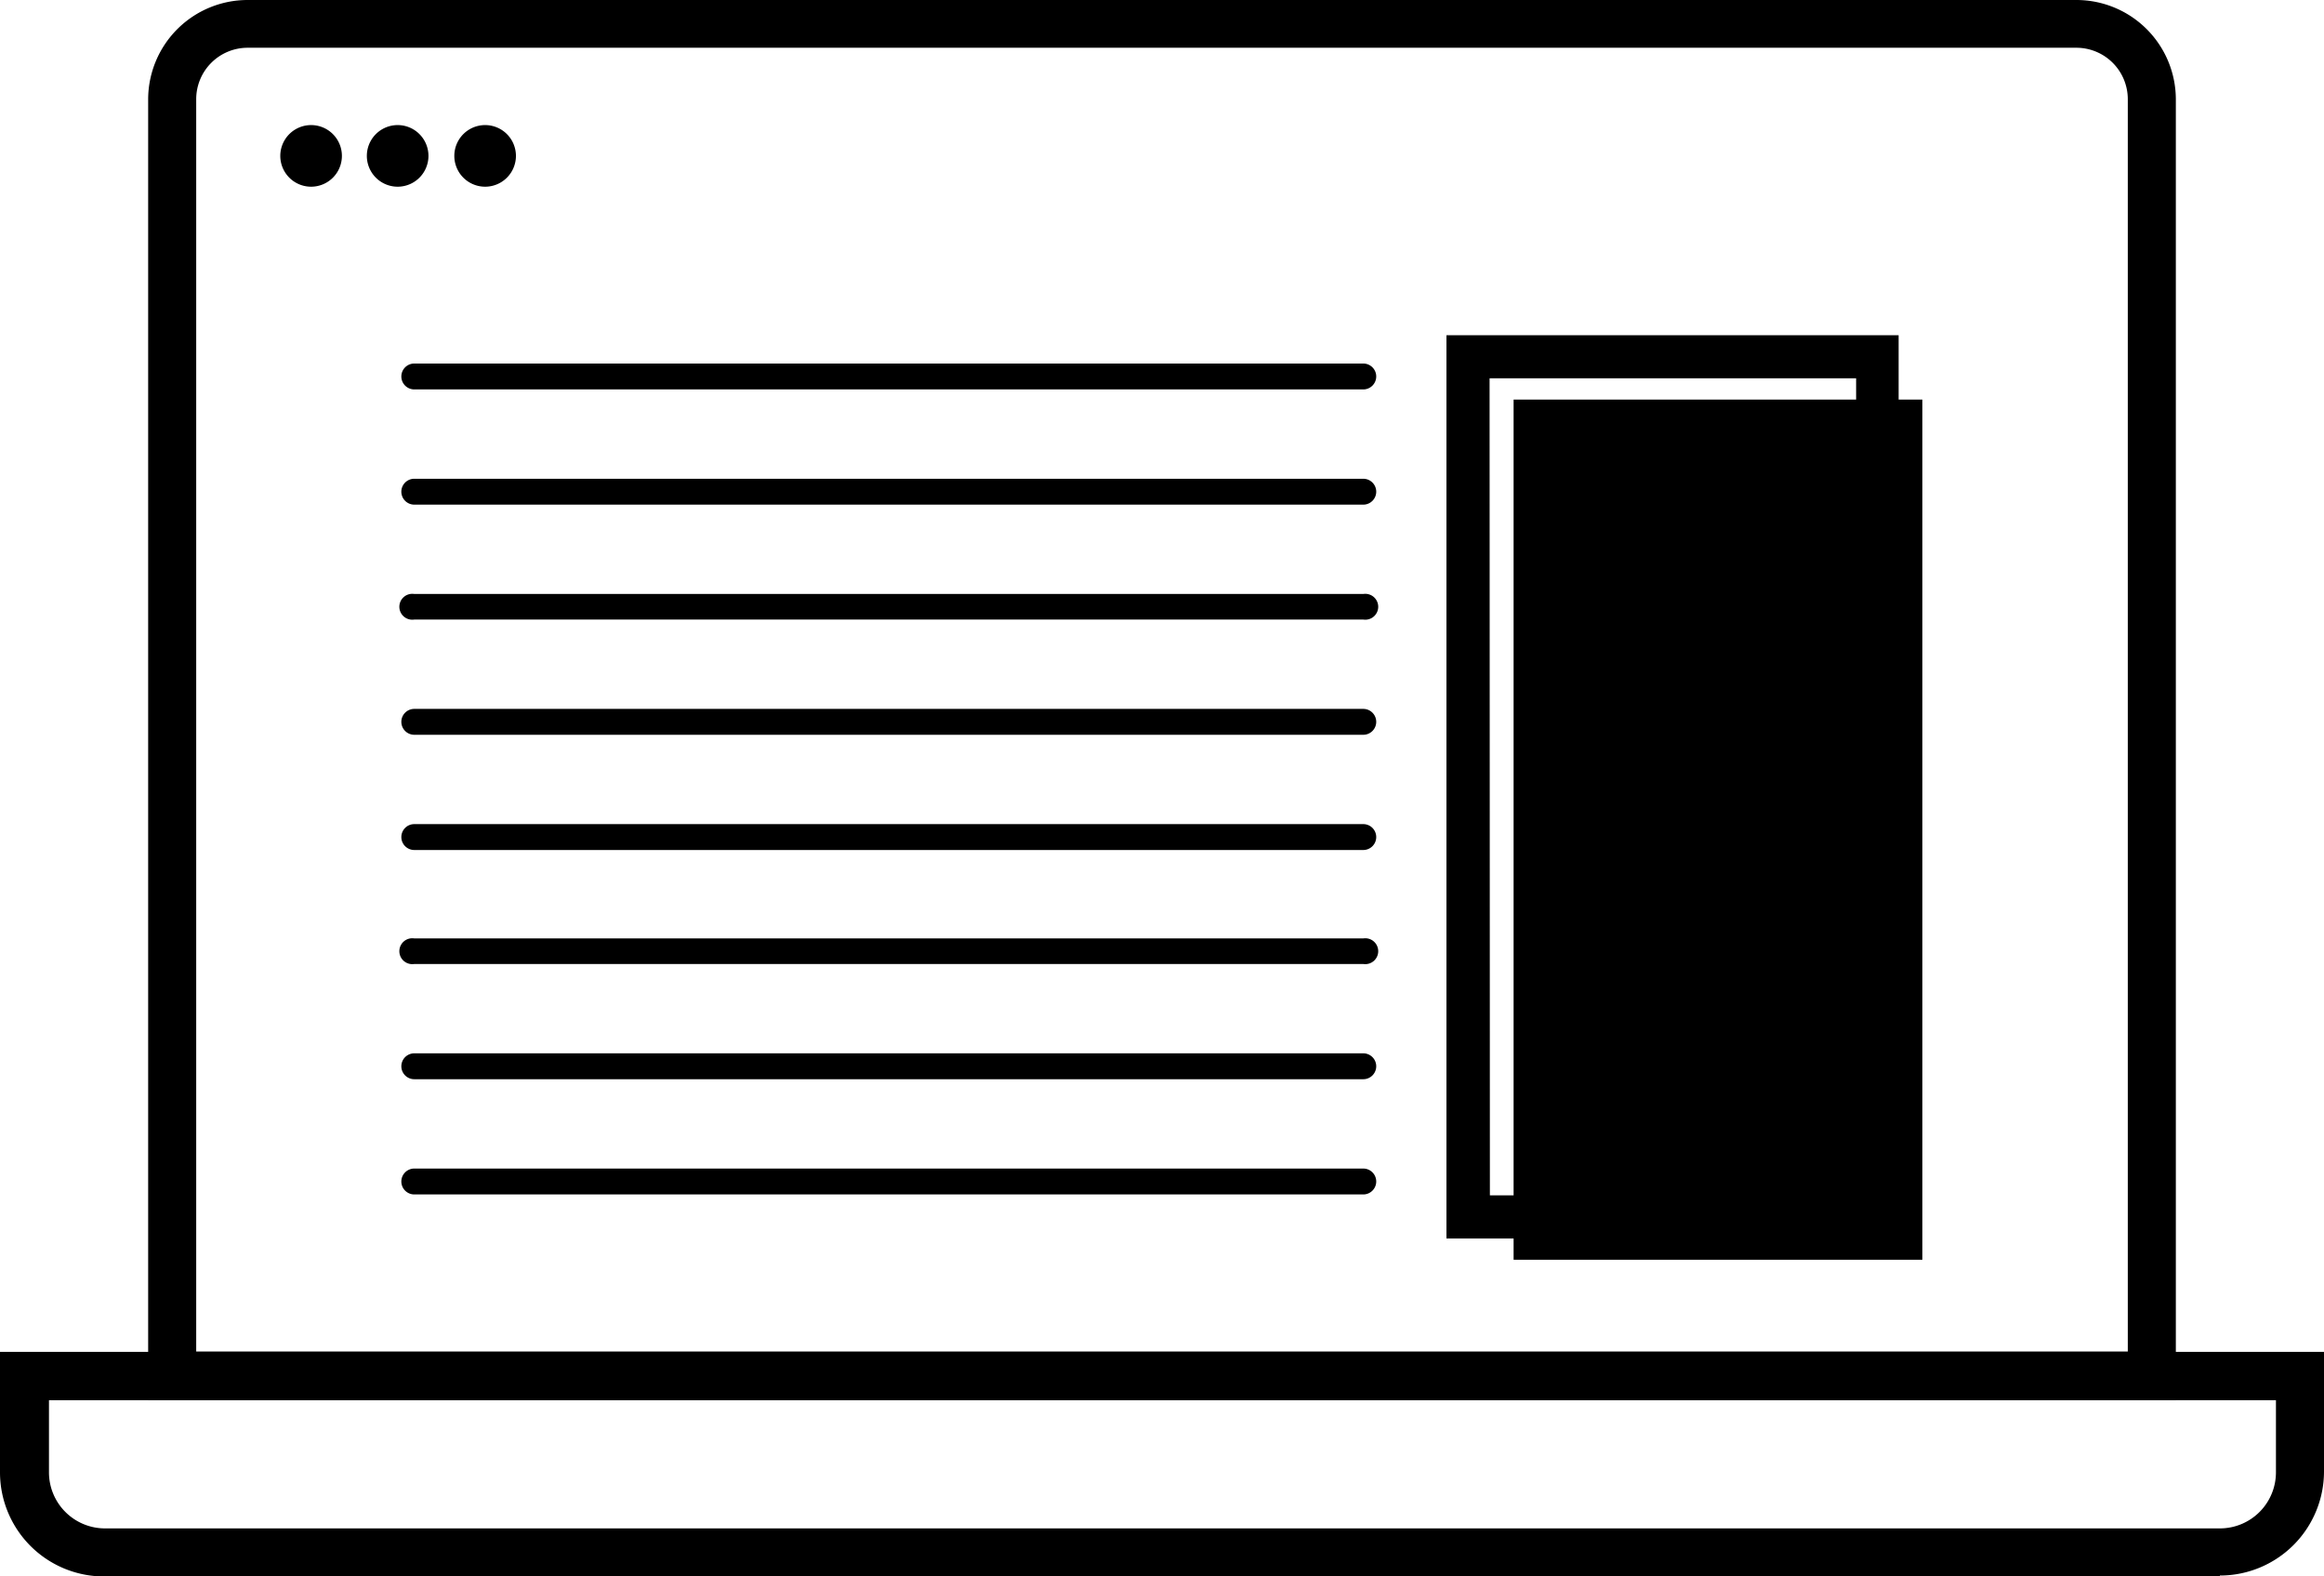 <svg id="Layer_1" data-name="Layer 1" xmlns="http://www.w3.org/2000/svg" xmlns:xlink="http://www.w3.org/1999/xlink" viewBox="0 0 75.45 51.17" aria-hidden="true"><defs><clipPath id="clip-path" transform="translate(-322.74 -334.55)"><rect class="cls-1" x="322.74" y="334.55" width="75.45" height="51.16"/></clipPath></defs><g id="MediaBuying-icon"><g class="cls-9"><g id="Group_764" data-name="Group 764"><path id="Path_1917" data-name="Path 1917" class="cls-4" d="M394.81,385.72H326.12a3.38,3.38,0,0,1-3.38-3.38v-3.91h75.45v3.88a3.38,3.38,0,0,1-3.38,3.38h0M324.33,380v2.33a1.82,1.82,0,0,0,1.82,1.83h68.66a1.82,1.82,0,0,0,1.82-1.83V380Z" transform="translate(-322.74 -334.55)"/><path id="Path_1918" data-name="Path 1918" class="cls-4" d="M393.38,380H327.55V337.77a3.23,3.23,0,0,1,3.23-3.22h59.37a3.23,3.23,0,0,1,3.23,3.22Zm-64.27-1.58h62.71V337.77a1.67,1.67,0,0,0-1.67-1.67H330.78a1.67,1.67,0,0,0-1.67,1.67Z" transform="translate(-322.74 -334.55)"/><path id="Path_1919" data-name="Path 1919" class="cls-1" d="M367,347.19H336.19a.42.42,0,0,1,0-.84H367a.42.42,0,0,1,0,.84" transform="translate(-322.74 -334.55)"/><path id="Path_1920" data-name="Path 1920" class="cls-1" d="M367,350.93H336.19a.42.42,0,0,1,0-.84H367a.42.42,0,0,1,0,.84" transform="translate(-322.74 -334.55)"/><path id="Path_1921" data-name="Path 1921" class="cls-1" d="M367,354.66H336.19a.42.42,0,1,1,0-.83H367a.42.42,0,1,1,0,.83" transform="translate(-322.74 -334.55)"/><path id="Path_1922" data-name="Path 1922" class="cls-1" d="M367,358.4H336.19a.42.42,0,0,1,0-.84H367a.42.42,0,0,1,0,.84" transform="translate(-322.74 -334.55)"/><path id="Path_1923" data-name="Path 1923" class="cls-1" d="M367,362.14H336.19a.42.42,0,0,1,0-.84H367a.42.42,0,0,1,0,.84" transform="translate(-322.74 -334.55)"/><path id="Path_1924" data-name="Path 1924" class="cls-1" d="M367,365.84H336.19a.42.42,0,1,1,0-.83H367a.42.42,0,1,1,0,.83" transform="translate(-322.74 -334.55)"/><path id="Path_1925" data-name="Path 1925" class="cls-1" d="M367,369.58H336.19a.42.42,0,0,1,0-.84H367a.42.42,0,0,1,0,.84" transform="translate(-322.74 -334.55)"/><path id="Path_1926" data-name="Path 1926" class="cls-1" d="M367,373.32H336.19a.42.42,0,0,1,0-.84H367a.42.42,0,0,1,0,.84" transform="translate(-322.74 -334.55)"/><rect id="Rectangle_581" data-name="Rectangle 581" class="cls-2" x="49.14" y="12.97" width="13.27" height="27.92"/><path id="Path_1927" data-name="Path 1927" class="cls-4" d="M332.84,340.61a1,1,0,0,1,0-2,1,1,0,0,1,1,1h0a1,1,0,0,1-1,1" transform="translate(-322.74 -334.55)"/><path id="Path_1928" data-name="Path 1928" class="cls-4" d="M335.65,340.61a1,1,0,0,1,0-2,1,1,0,0,1,1,1h0a1,1,0,0,1-1,1" transform="translate(-322.74 -334.55)"/><path id="Path_1929" data-name="Path 1929" class="cls-4" d="M338.49,340.61a1,1,0,0,1,0-2,1,1,0,0,1,1,1h0a1,1,0,0,1-1,1" transform="translate(-322.74 -334.55)"/><path id="Path_1930" data-name="Path 1930" class="cls-4" d="M384.38,374.75H369.7V345.43h14.68Zm-13.27-1.4H383V346.83H371.1Z" transform="translate(-322.74 -334.55)"/></g></g></g></svg>
